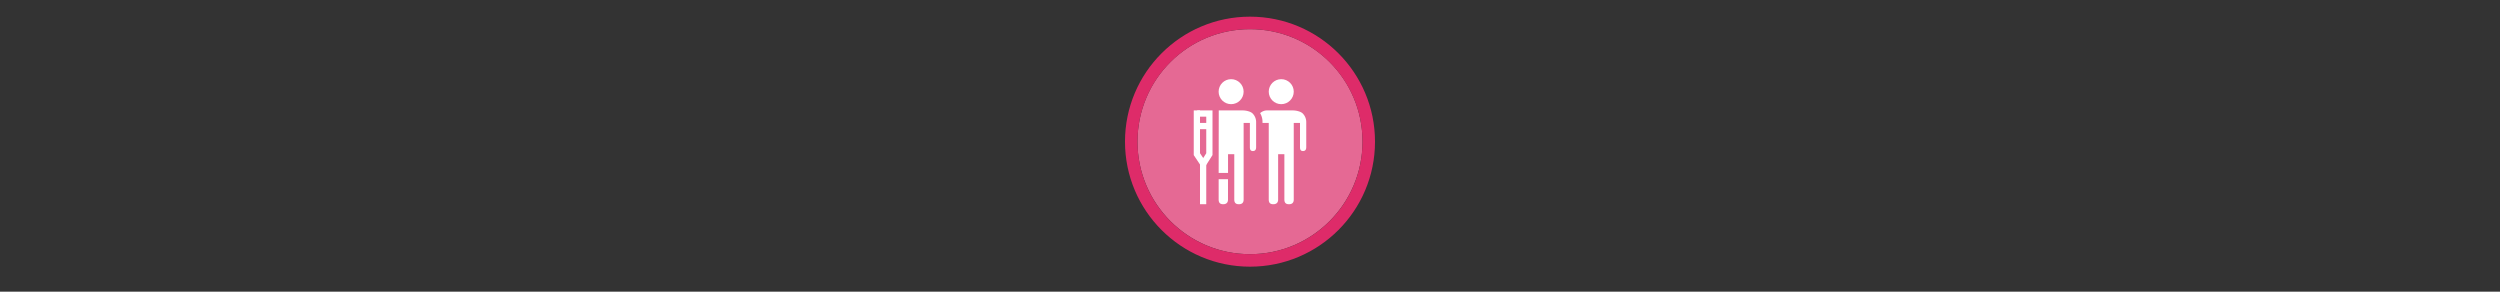 <svg width="300" height="35" viewBox="0 0 300 35" fill="none" xmlns="http://www.w3.org/2000/svg">

<rect x="0" y="0" width="300" height="35" fill="#333333" stroke="none"/>

<g transform="translate(135, 2) scale(1.5 1.5) "> 

<g clip-path="url(#clip0)">
<path opacity="0.953" d="M9.999 1C14.963 1 19 5.002 19 10C19 14.966 14.963 19 9.999 19C5.037 19 1 14.966 1 10C1 5.002 5.037 1 9.999 1Z" fill="#EE6C99"/>
<path opacity="0.95" fill-rule="evenodd" clip-rule="evenodd" d="M10 19C14.971 19 19 14.971 19 10C19 5.029 14.971 1 10 1C5.029 1 1 5.029 1 10C1 14.971 5.029 19 10 19ZM10 20C15.523 20 20 15.523 20 10C20 4.477 15.523 0 10 0C4.477 0 0 4.477 0 10C0 15.523 4.477 20 10 20Z" fill="#E72B6C"/>
</g>
<defs>
<clipPath id="clip0">
<path d="M0 0H20V20H0V0Z" fill="white"/>
</clipPath>
</defs>

</g>


<g transform="translate(141, 8) scale(0.375 0.375) "> 
<circle style="color:#000;clip100-rule:nonzero;display:inline;overflow:visible;visibility:visible;opacity:1;isolation:auto;mix-blend-mode:normal;color-interpolation:sRGB;color-interpolation-filters:linearRGB;solid-color:#000;solid-opacity:1;vector-effect:none;fill:#fff;fill-opacity:1;fill-rule:nonzero;stroke:none;stroke-width:2;stroke-linecap:round;stroke-linejoin:miter;stroke-miterlimit:4;stroke-dasharray:none;stroke-dashoffset:0;stroke-opacity:1;marker:none;paint-order:normal;color-rendering:auto;image-rendering:auto;shape-rendering:auto;text-rendering:auto;enable-background:accumulate" id="path824" cx="34" cy="8" r="4"/><path style="opacity:1;vector-effect:none;fill:#fff;fill-opacity:1;stroke:none;stroke-width:2;stroke-linecap:round;stroke-linejoin:miter;stroke-miterlimit:4;stroke-dasharray:none;stroke-dashoffset:0;stroke-opacity:1;marker:none;paint-order:normal" d="M29.46 14c-.85 0-1.59.32-2.22.86.45.8.76 1.72.76 2.74v.4h2v24.53c0 1 .45 1.49 1.44 1.49 1 0 1.56-.5 1.56-1.49V28h2v14.53c0 1 .47 1.49 1.46 1.49 1.02 0 1.54-.5 1.54-1.49V18h2v7.76c0 .83.26 1.24.95 1.24.7 0 1.05-.41 1.05-1.24V17.6a3.9 3.9 0 0 0-1.08-2.57c-.64-.71-2.2-1.03-3.22-1.03z" id="path2-5"/><circle style="color:#000;clip100-rule:nonzero;display:inline;overflow:visible;visibility:visible;opacity:1;isolation:auto;mix-blend-mode:normal;color-interpolation:sRGB;color-interpolation-filters:linearRGB;solid-color:#000;solid-opacity:1;vector-effect:none;fill:#fff;fill-opacity:1;fill-rule:nonzero;stroke:none;stroke-width:2;stroke-linecap:round;stroke-linejoin:miter;stroke-miterlimit:4;stroke-dasharray:none;stroke-dashoffset:0;stroke-opacity:1;marker:none;paint-order:normal;color-rendering:auto;image-rendering:auto;shape-rendering:auto;text-rendering:auto;enable-background:accumulate" id="path824-5" cx="17.96" cy="8" r="4"/><path style="opacity:1;vector-effect:none;fill:#fff;fill-opacity:1;stroke:none;stroke-width:2;stroke-linecap:round;stroke-linejoin:miter;stroke-miterlimit:4;stroke-dasharray:none;stroke-dashoffset:0;stroke-opacity:1;marker:none;paint-order:normal" d="M14 14l-.03 20h3v-6h2v14.53c0 1 .47 1.49 1.46 1.49 1.02 0 1.53-.5 1.53-1.49V18h2v7.76c0 .83.27 1.24.96 1.24.7 0 1.04-.41 1.04-1.24V17.6a3.9 3.9 0 0 0-1.08-2.57c-.64-.71-2.19-1.03-3.21-1.03H14zm-.03 22v6.53c0 1 .45 1.49 1.44 1.49s1.55-.5 1.55-1.49V36h-2.99z" id="path2-5-6"/><path style="fill:none;fill-rule:evenodd;stroke:#fff;stroke-width:2;stroke-linecap:butt;stroke-linejoin:miter;stroke-miterlimit:4;stroke-dasharray:none;stroke-opacity:1" d="M7 14v14l2 3v13" id="path977"/><path style="fill:none;fill-rule:evenodd;stroke:#fff;stroke-width:2;stroke-linecap:butt;stroke-linejoin:miter;stroke-miterlimit:4;stroke-dasharray:none;stroke-opacity:1" d="M9.1 31l1.9-3V15H7.1" id="path979"/><path style="fill:none;fill-rule:evenodd;stroke:#fff;stroke-width:2;stroke-linecap:butt;stroke-linejoin:miter;stroke-miterlimit:4;stroke-dasharray:none;stroke-opacity:1" d="M7 19h4" id="path984"/>
</g>

</svg>